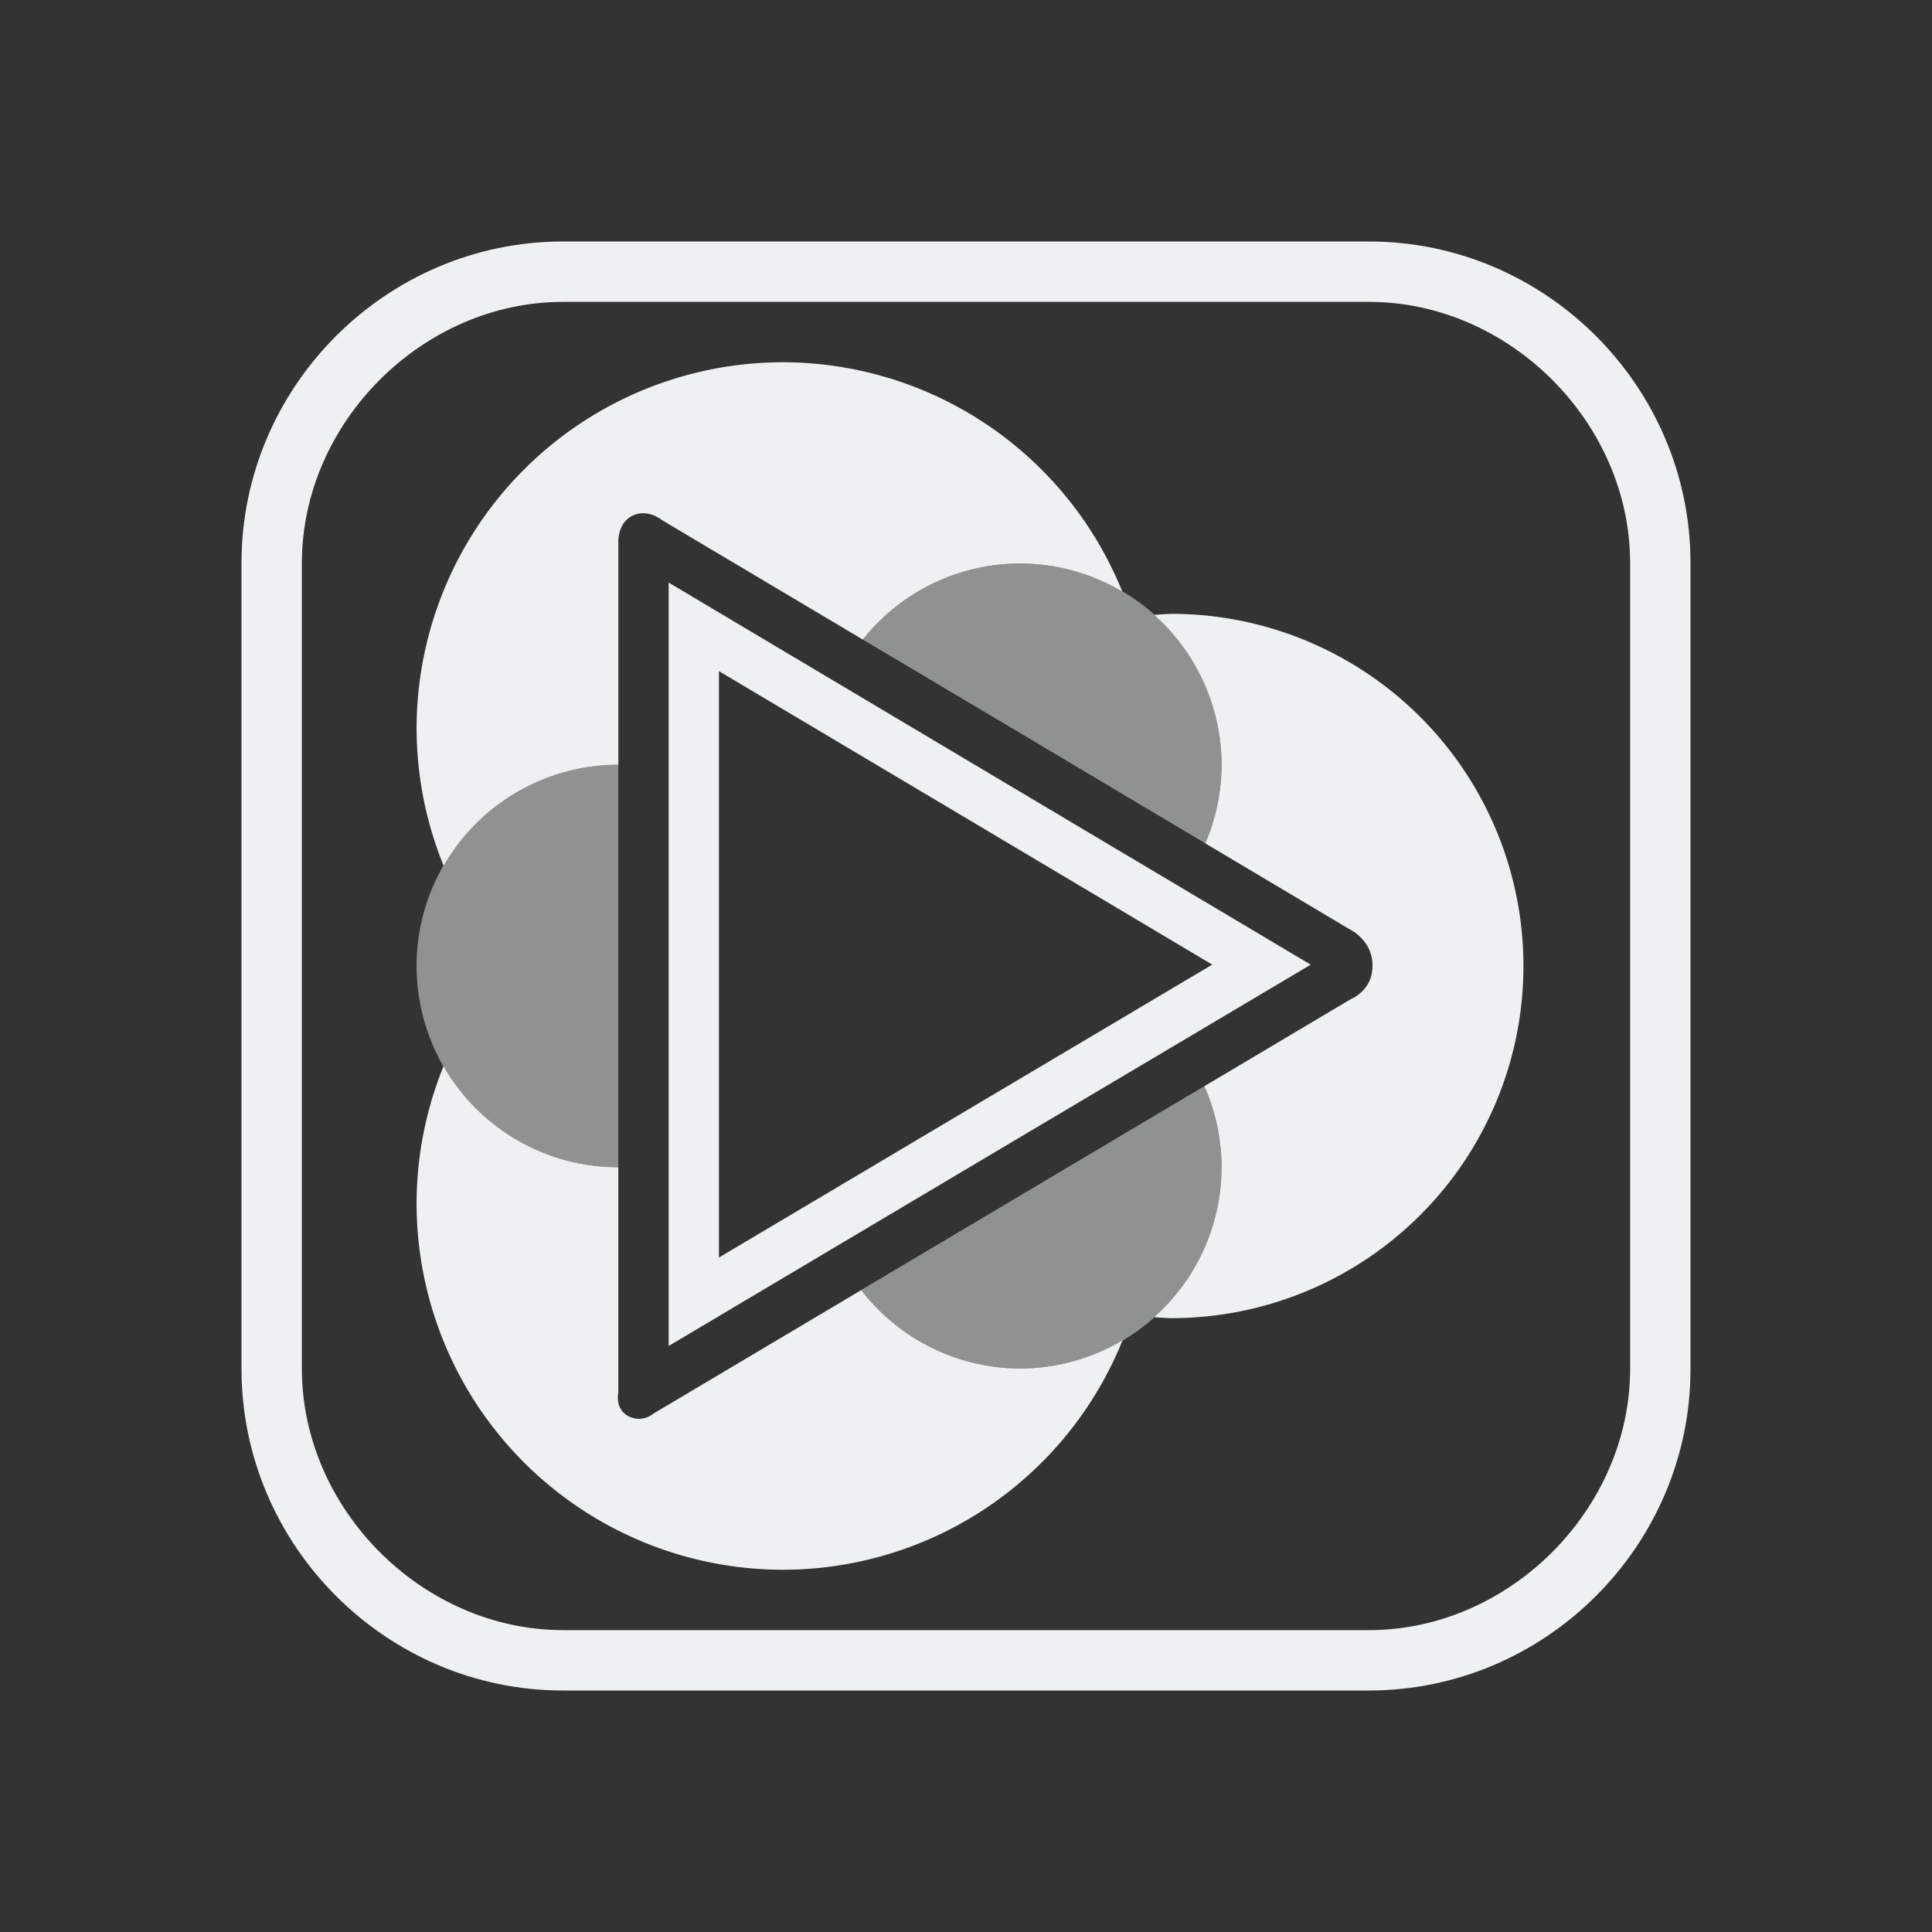 <?xml version="1.0" encoding="UTF-8" standalone="no"?>
<svg
   width="32"
   height="32"
   x="0"
   y="0"
   version="1.1"
   id="svg18"
   sodipodi:docname="mellowplayer.svg"
   inkscape:version="1.2.1 (9c6d41e410, 2022-07-14)"
   xmlns:inkscape="http://www.inkscape.org/namespaces/inkscape"
   xmlns:sodipodi="http://sodipodi.sourceforge.net/DTD/sodipodi-0.dtd"
   xmlns="http://www.w3.org/2000/svg"
   xmlns:svg="http://www.w3.org/2000/svg">
  <rect width="100%" height="100%" fill="#333333" stroke="none"/>
  <sodipodi:namedview
     id="namedview20"
     pagecolor="#ffffff"
     bordercolor="#000000"
     borderopacity="1"
     inkscape:showpageshadow="2"
     inkscape:pageopacity="0"
     inkscape:pagecheckerboard="0"
     inkscape:deskcolor="#cccccc"
     showgrid="false"
     inkscape:zoom="10.429825"
     inkscape:cx="23.490327"
     inkscape:cy="12.94365"
     inkscape:window-width="1920"
     inkscape:window-height="1008"
     inkscape:window-x="0"
     inkscape:window-y="0"
     inkscape:window-maximized="1"
     inkscape:current-layer="svg18">
    <inkscape:grid
       type="xygrid"
       id="grid505"
       originx="0"
       originy="0" />
  </sodipodi:namedview>
  <defs
     id="987">
    <style
       type="text/css"
       id="current-color-scheme" />
  </defs>
  <g
     id="mellowplayer">
    <rect
       style="opacity:0.001;fill:#d1d5e9;fill-opacity:1"
       width="32"
       height="32"
       x="0"
       y="0"
       id="rect11" />
    <path
       style="fill:#eff0f1;fill-opacity:1;stroke-width:0.833"
       d="M 12.971,6 A 6.071,6.071 0 0 0 6.9,12.071 a 6.071,6.071 0 0 0 0.448,2.269 3.333,3.333 0 0 1 2.886,-1.673 3.333,3.333 0 0 1 0.008,0 V 9.005 c 3.68e-4,0 -0.029,-0.331 0.231,-0.462 0.063,-0.032 0.127,-0.043 0.186,-0.042 0.175,0.003 0.311,0.117 0.311,0.117 L 14.291,10.593 A 3.333,3.333 0 0 1 16.9,9.333 3.333,3.333 0 0 1 18.588,9.797 6.071,6.071 0 0 0 12.971,6 Z m -1.896,3.649 v 6.328 6.317 l 5.256,-3.123 5.379,-3.193 -5.366,-3.193 z M 19.4,10.167 a 5.833,5.833 0 0 0 -0.282,0.018 3.333,3.333 0 0 1 1.115,2.482 3.333,3.333 0 0 1 -0.269,1.302 l 2.414,1.437 c 0,0 0.355,0.173 0.355,0.589 0,0.418 -0.358,0.553 -0.358,0.553 L 19.948,17.991 A 3.333,3.333 0 0 1 20.233,19.333 3.333,3.333 0 0 1 19.117,21.817 5.833,5.833 0 0 0 19.4,21.833 5.833,5.833 0 0 0 25.233,16 5.833,5.833 0 0 0 19.4,10.167 Z M 11.908,11.116 15.917,13.5 20.079,15.977 15.906,18.454 11.908,20.829 V 15.977 Z M 7.346,17.66 A 6.071,6.071 0 0 0 6.9,19.929 6.071,6.071 0 0 0 12.971,26 6.071,6.071 0 0 0 18.593,22.2 3.333,3.333 0 0 1 16.9,22.667 3.333,3.333 0 0 1 14.265,21.368 l -3.439,2.044 c 0,0 -0.172,0.154 -0.396,0.055 -0.255,-0.114 -0.189,-0.404 -0.189,-0.404 v -3.73 a 3.333,3.333 0 0 1 -0.008,0 3.333,3.333 0 0 1 -2.887,-1.673 z"
       id="path13" />
    <path
       style="opacity:0.5;fill:#eff0f1;fill-opacity:1;stroke-width:0.833"
       d="m 16.9,9.333 a 3.333,3.333 0 0 0 -2.609,1.26 l 2.479,1.473 3.195,1.903 A 3.333,3.333 0 0 0 20.233,12.667 3.333,3.333 0 0 0 16.9,9.333 Z m -6.667,3.333 A 3.333,3.333 0 0 0 6.9,16 a 3.333,3.333 0 0 0 3.333,3.333 3.333,3.333 0 0 0 0.008,0 v -3.356 -3.311 a 3.333,3.333 0 0 0 -0.008,0 z m 9.715,5.324 -3.192,1.896 -2.492,1.481 A 3.333,3.333 0 0 0 16.9,22.667 3.333,3.333 0 0 0 20.233,19.333 3.333,3.333 0 0 0 19.948,17.991 Z"
       id="path15" />
    <path
       d="m 22.676,5 c 2.324,0 4.324,2 4.324,4.324 V 22.673 C 27,24.998 25,27 22.676,27 H 9.324 c -2.324,0 -4.324,-2.002 -4.324,-4.327 V 9.324 C 5,7 7,5 9.324,5 H 22.676 m 0,-1 H 9.324 c -2.924,0 -5.324,2.4 -5.324,5.324 V 22.673 C 4,25.6 6.4,28 9.324,28 H 22.673 c 2.927,0 5.327,-2.4 5.327,-5.324 V 9.324 C 28,6.4 25.6,4 22.676,4 Z"
       id="path4-3-36"
       style="clip-rule:evenodd;fill:#eff0f1;fill-opacity:1;fill-rule:evenodd;stroke-width:0.024;stroke-linejoin:round;stroke-miterlimit:1.414"
       sodipodi:nodetypes="cssssssscsssssssss" />
  </g>
  <g
     id="22-22-mellowplayer"
     transform="translate(32,10)">
    <rect
       style="opacity:0.001;fill:#d1d5e9;fill-opacity:1"
       width="22"
       height="22"
       x="0"
       y="0"
       id="rect4" />
    <path
       style="fill:#eff0f1;fill-opacity:1;stroke-width:0.75"
       d="M 9.25,5 A 3.75,3.75 0 0 0 5.5,8.75 3.75,3.75 0 0 0 5.729,10.016 2.25,2.25 0 0 1 7.75,8.75 a 2.25,2.25 0 0 1 0.004,0 V 6.803 c 0,0 -0.017,-0.2 0.139,-0.278 0.152,-0.076 0.297,0.045 0.297,0.045 L 9.667,7.448 A 2.25,2.25 0 0 1 11.5,6.5 2.25,2.25 0 0 1 12.364,6.674 3.75,3.75 0 0 0 9.25,5 Z m 3.93,2.256 A 2.25,2.25 0 0 1 13.75,8.75 2.25,2.25 0 0 1 13.519,9.739 l 1.519,0.904 c 0,0 0.212,0.105 0.212,0.354 0,0.251 -0.215,0.333 -0.215,0.333 l -1.526,0.907 A 2.25,2.25 0 0 1 13.75,13.25 2.25,2.25 0 0 1 13.182,14.741 3.75,3.75 0 0 0 16.75,11 3.75,3.75 0 0 0 13.18,7.256 Z M 8.5,7.625 V 11 14.375 L 11.312,12.688 14.125,11 11.312,9.312 Z M 9.235,8.949 10.945,9.975 12.654,11 10.945,12.025 9.235,13.051 V 11 Z M 5.727,11.977 A 3.75,3.75 0 0 0 5.5,13.25 3.75,3.75 0 0 0 9.25,17 3.75,3.75 0 0 0 12.369,15.326 2.25,2.25 0 0 1 11.5,15.5 2.25,2.25 0 0 1 9.651,14.529 L 8.106,15.447 c 0,0 -0.105,0.091 -0.239,0.032 C 7.715,15.411 7.754,15.238 7.754,15.238 V 13.25 a 2.25,2.25 0 0 1 -0.004,0 2.25,2.25 0 0 1 -2.023,-1.273 z"
       id="path6" />
    <path
       style="opacity:0.5;fill:#eff0f1;fill-opacity:1;stroke-width:0.75"
       d="M 11.5,6.5 A 2.25,2.25 0 0 0 9.668,7.449 l 2.004,1.19 1.848,1.1 A 2.25,2.25 0 0 0 13.75,8.75 2.25,2.25 0 0 0 11.5,6.5 Z M 7.75,8.75 A 2.25,2.25 0 0 0 5.5,11 a 2.25,2.25 0 0 0 2.25,2.25 2.25,2.25 0 0 0 0.004,0 V 10.986 8.75 A 2.25,2.25 0 0 0 7.75,8.75 Z m 5.757,3.487 -1.843,1.094 -2.014,1.197 A 2.25,2.25 0 0 0 11.5,15.5 2.25,2.25 0 0 0 13.75,13.25 2.25,2.25 0 0 0 13.507,12.238 Z"
       id="path8" />
    <path
       d="M 15.451,4 C 17,4 18,5.2 18,6.749 v 8.6 C 18,16.898 16.8,18 15.251,18 H 6.65 c -1.549,0 -2.65,-1.102 -2.65,-2.651 l -3.2e-4,-8.6 C 4,5.2 5,4 6.549,4 h 8.901 m 0,-1 H 6.549 c -1.949,0 -3.549,1.6 -3.549,3.549 v 8.9 c 0,1.951 1.6,3.551 3.549,3.551 h 8.9 c 1.951,0 3.551,-1.6 3.551,-3.549 V 6.549 c 0,-1.949 -1.6,-3.549 -3.549,-3.549 z"
       id="path4-3-3-7"
       style="clip-rule:evenodd;fill:#eff0f1;fill-opacity:1;fill-rule:evenodd;stroke-width:0.016;stroke-linejoin:round;stroke-miterlimit:1.414"
       sodipodi:nodetypes="cssssssscsssssssss" />
  </g>
</svg>
